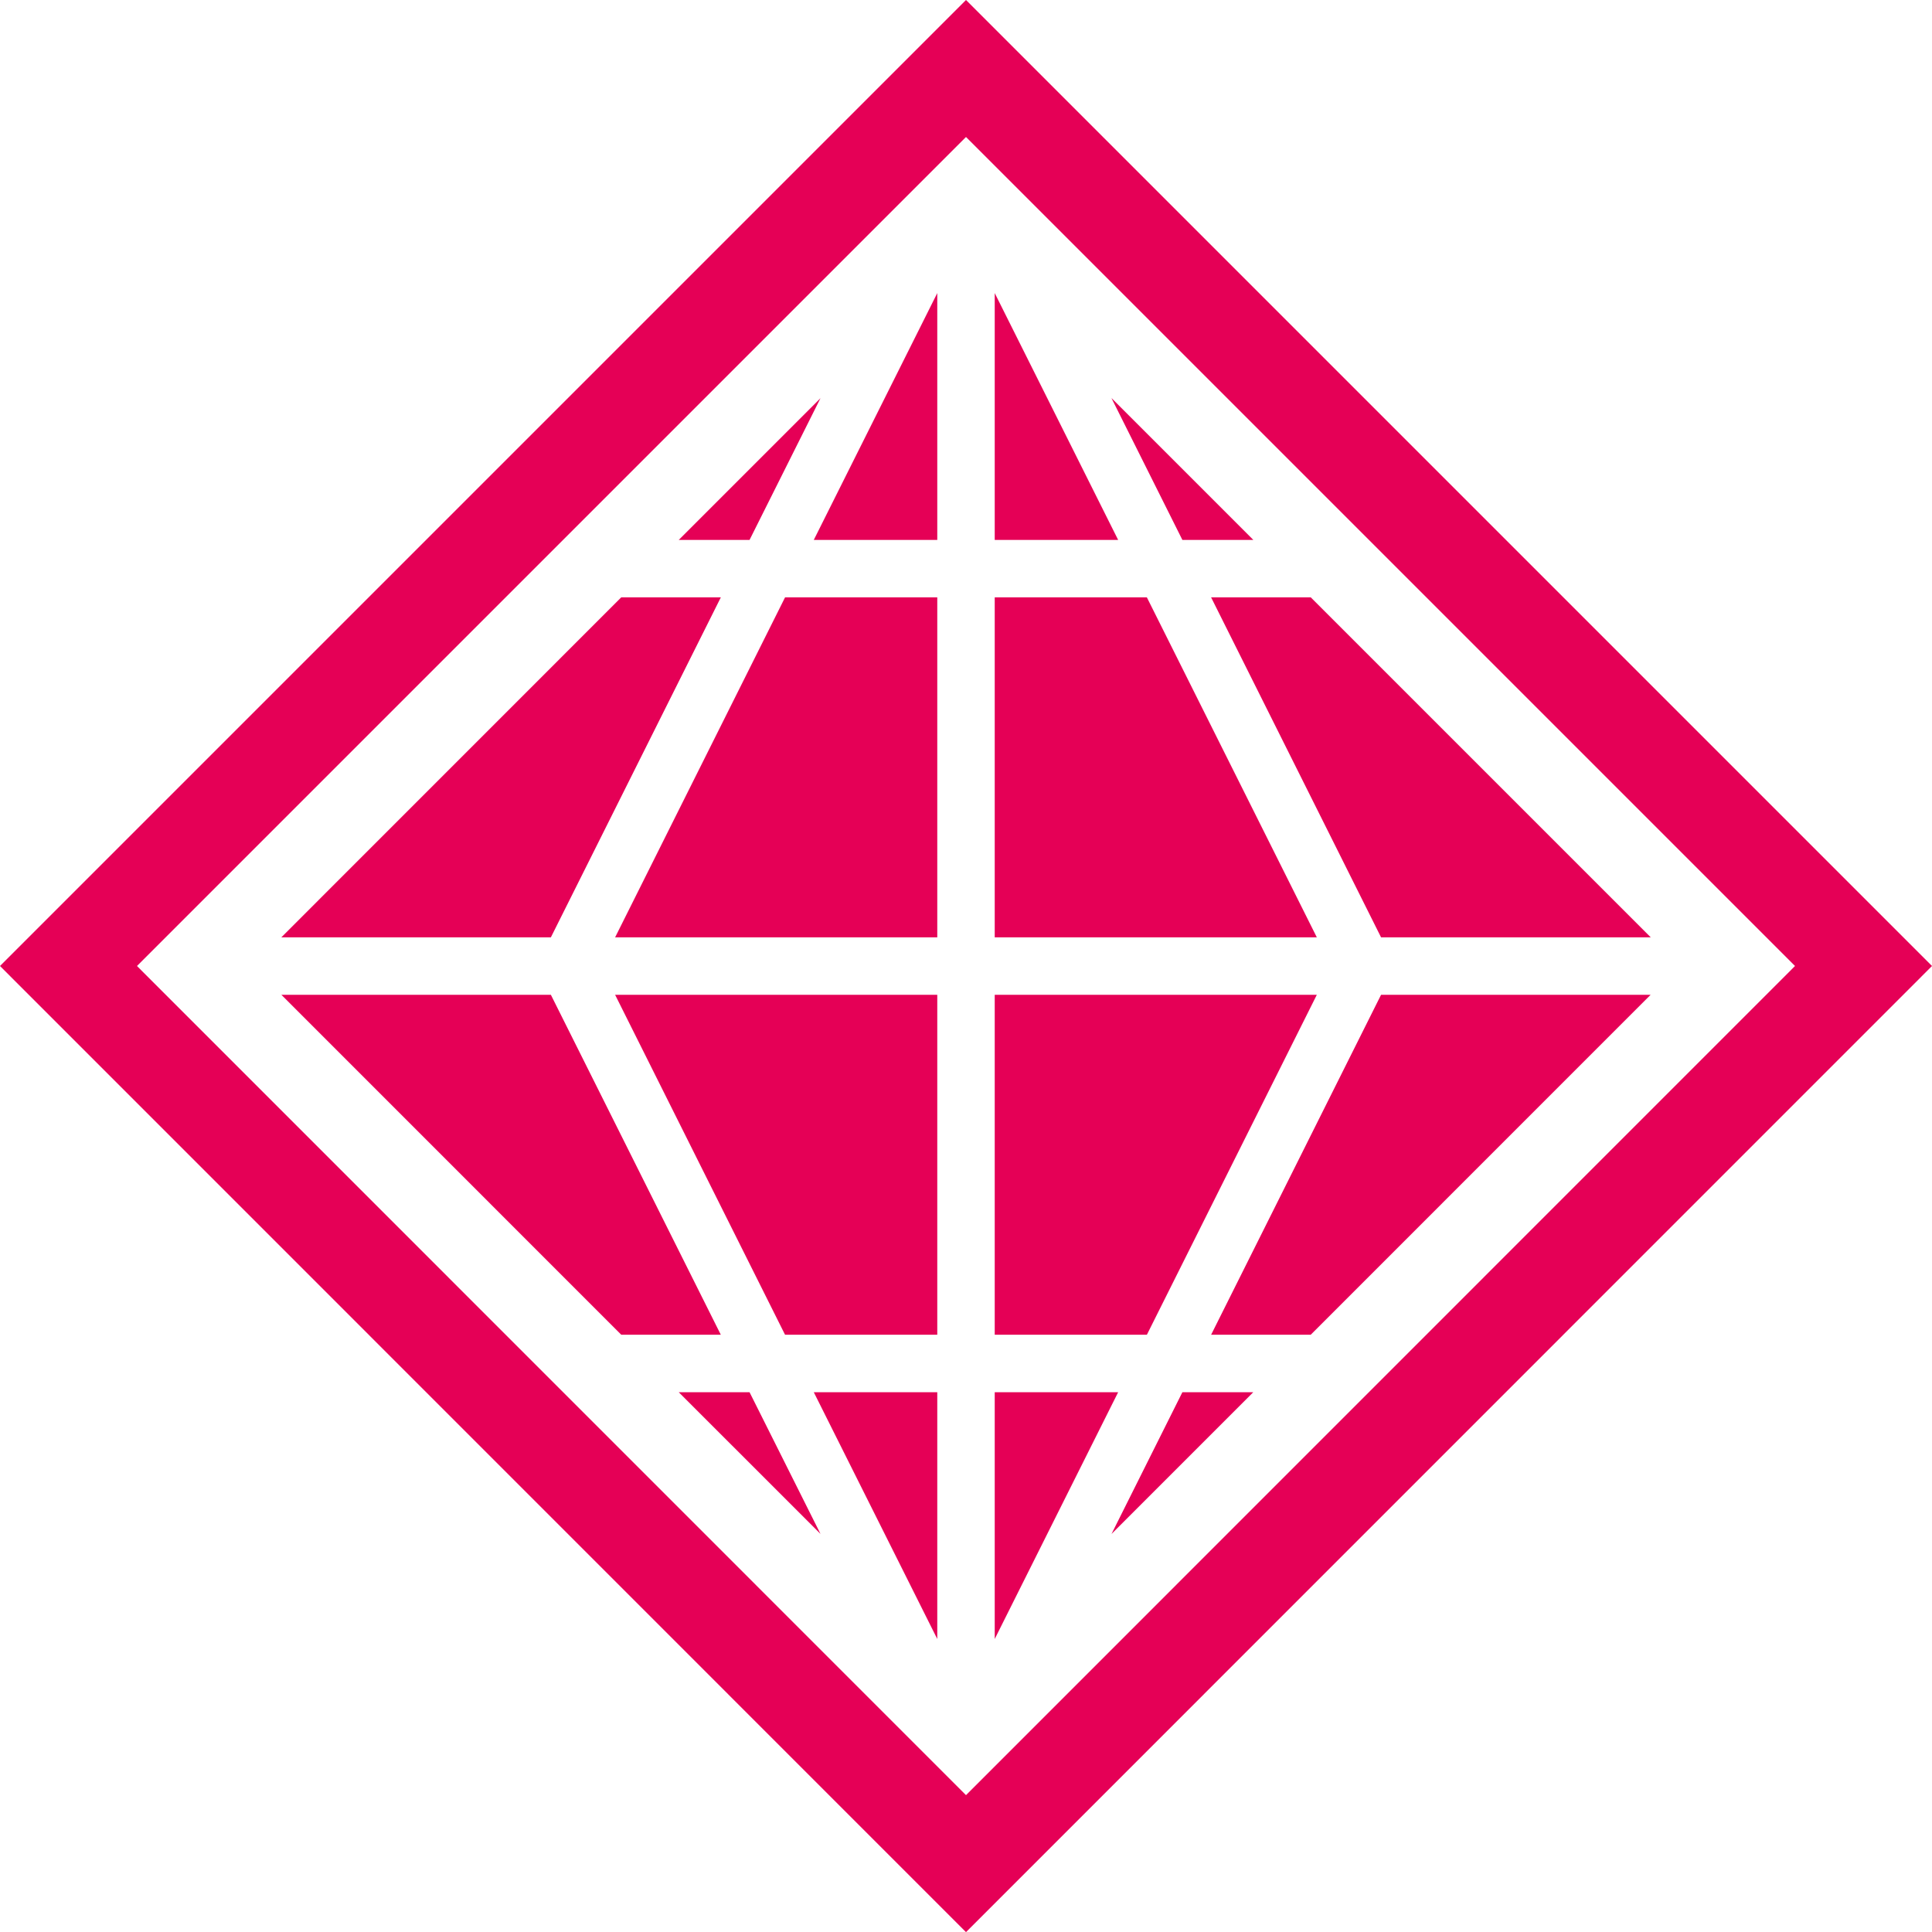 <svg xmlns="http://www.w3.org/2000/svg" viewBox="0 0 279.1 279.12"><defs><style>.cls-1{fill:#e50056;}</style></defs><g id="Camada_2" data-name="Camada 2"><g id="Layer_1" data-name="Layer 1"><path class="cls-1" d="M139.55,0,0,139.55,139.55,279.12,279.1,139.55ZM19.79,139.55,139.55,19.79,259.31,139.55,139.55,259.33Z"/><polygon class="cls-1" points="181.06 78 170.81 78 160.56 57.5 181.06 78"/><polygon class="cls-1" points="161.53 78 143.7 78 143.7 42.34 161.53 78"/><polygon class="cls-1" points="135.4 42.34 135.4 78 117.56 78 135.4 42.34"/><polygon class="cls-1" points="135.4 86.3 135.4 135.41 88.86 135.41 113.41 86.3 135.4 86.3"/><polygon class="cls-1" points="190.23 135.41 143.7 135.41 143.7 86.3 165.68 86.3 190.23 135.41"/><polygon class="cls-1" points="238.47 135.41 199.51 135.41 174.96 86.3 189.36 86.3 238.47 135.41"/><polygon class="cls-1" points="238.45 143.71 189.35 192.82 174.96 192.82 199.51 143.71 238.45 143.71"/><polygon class="cls-1" points="181.05 201.12 160.57 221.6 170.81 201.12 181.05 201.12"/><polygon class="cls-1" points="190.23 143.71 165.68 192.82 143.7 192.82 143.7 143.71 190.23 143.71"/><polygon class="cls-1" points="161.53 201.12 143.7 236.77 143.7 201.12 161.53 201.12"/><polygon class="cls-1" points="135.4 201.12 135.4 236.77 117.56 201.12 135.4 201.12"/><polygon class="cls-1" points="135.4 143.71 135.4 192.82 113.41 192.82 88.86 143.71 135.4 143.71"/><polygon class="cls-1" points="118.53 221.59 98.05 201.12 108.28 201.12 118.53 221.59"/><polygon class="cls-1" points="104.13 192.82 89.75 192.82 40.65 143.71 79.58 143.71 104.13 192.82"/><polygon class="cls-1" points="104.13 86.3 79.58 135.41 40.64 135.41 89.74 86.3 104.13 86.3"/><polygon class="cls-1" points="118.53 57.52 108.28 78 98.05 78 118.53 57.52"/></g></g></svg>